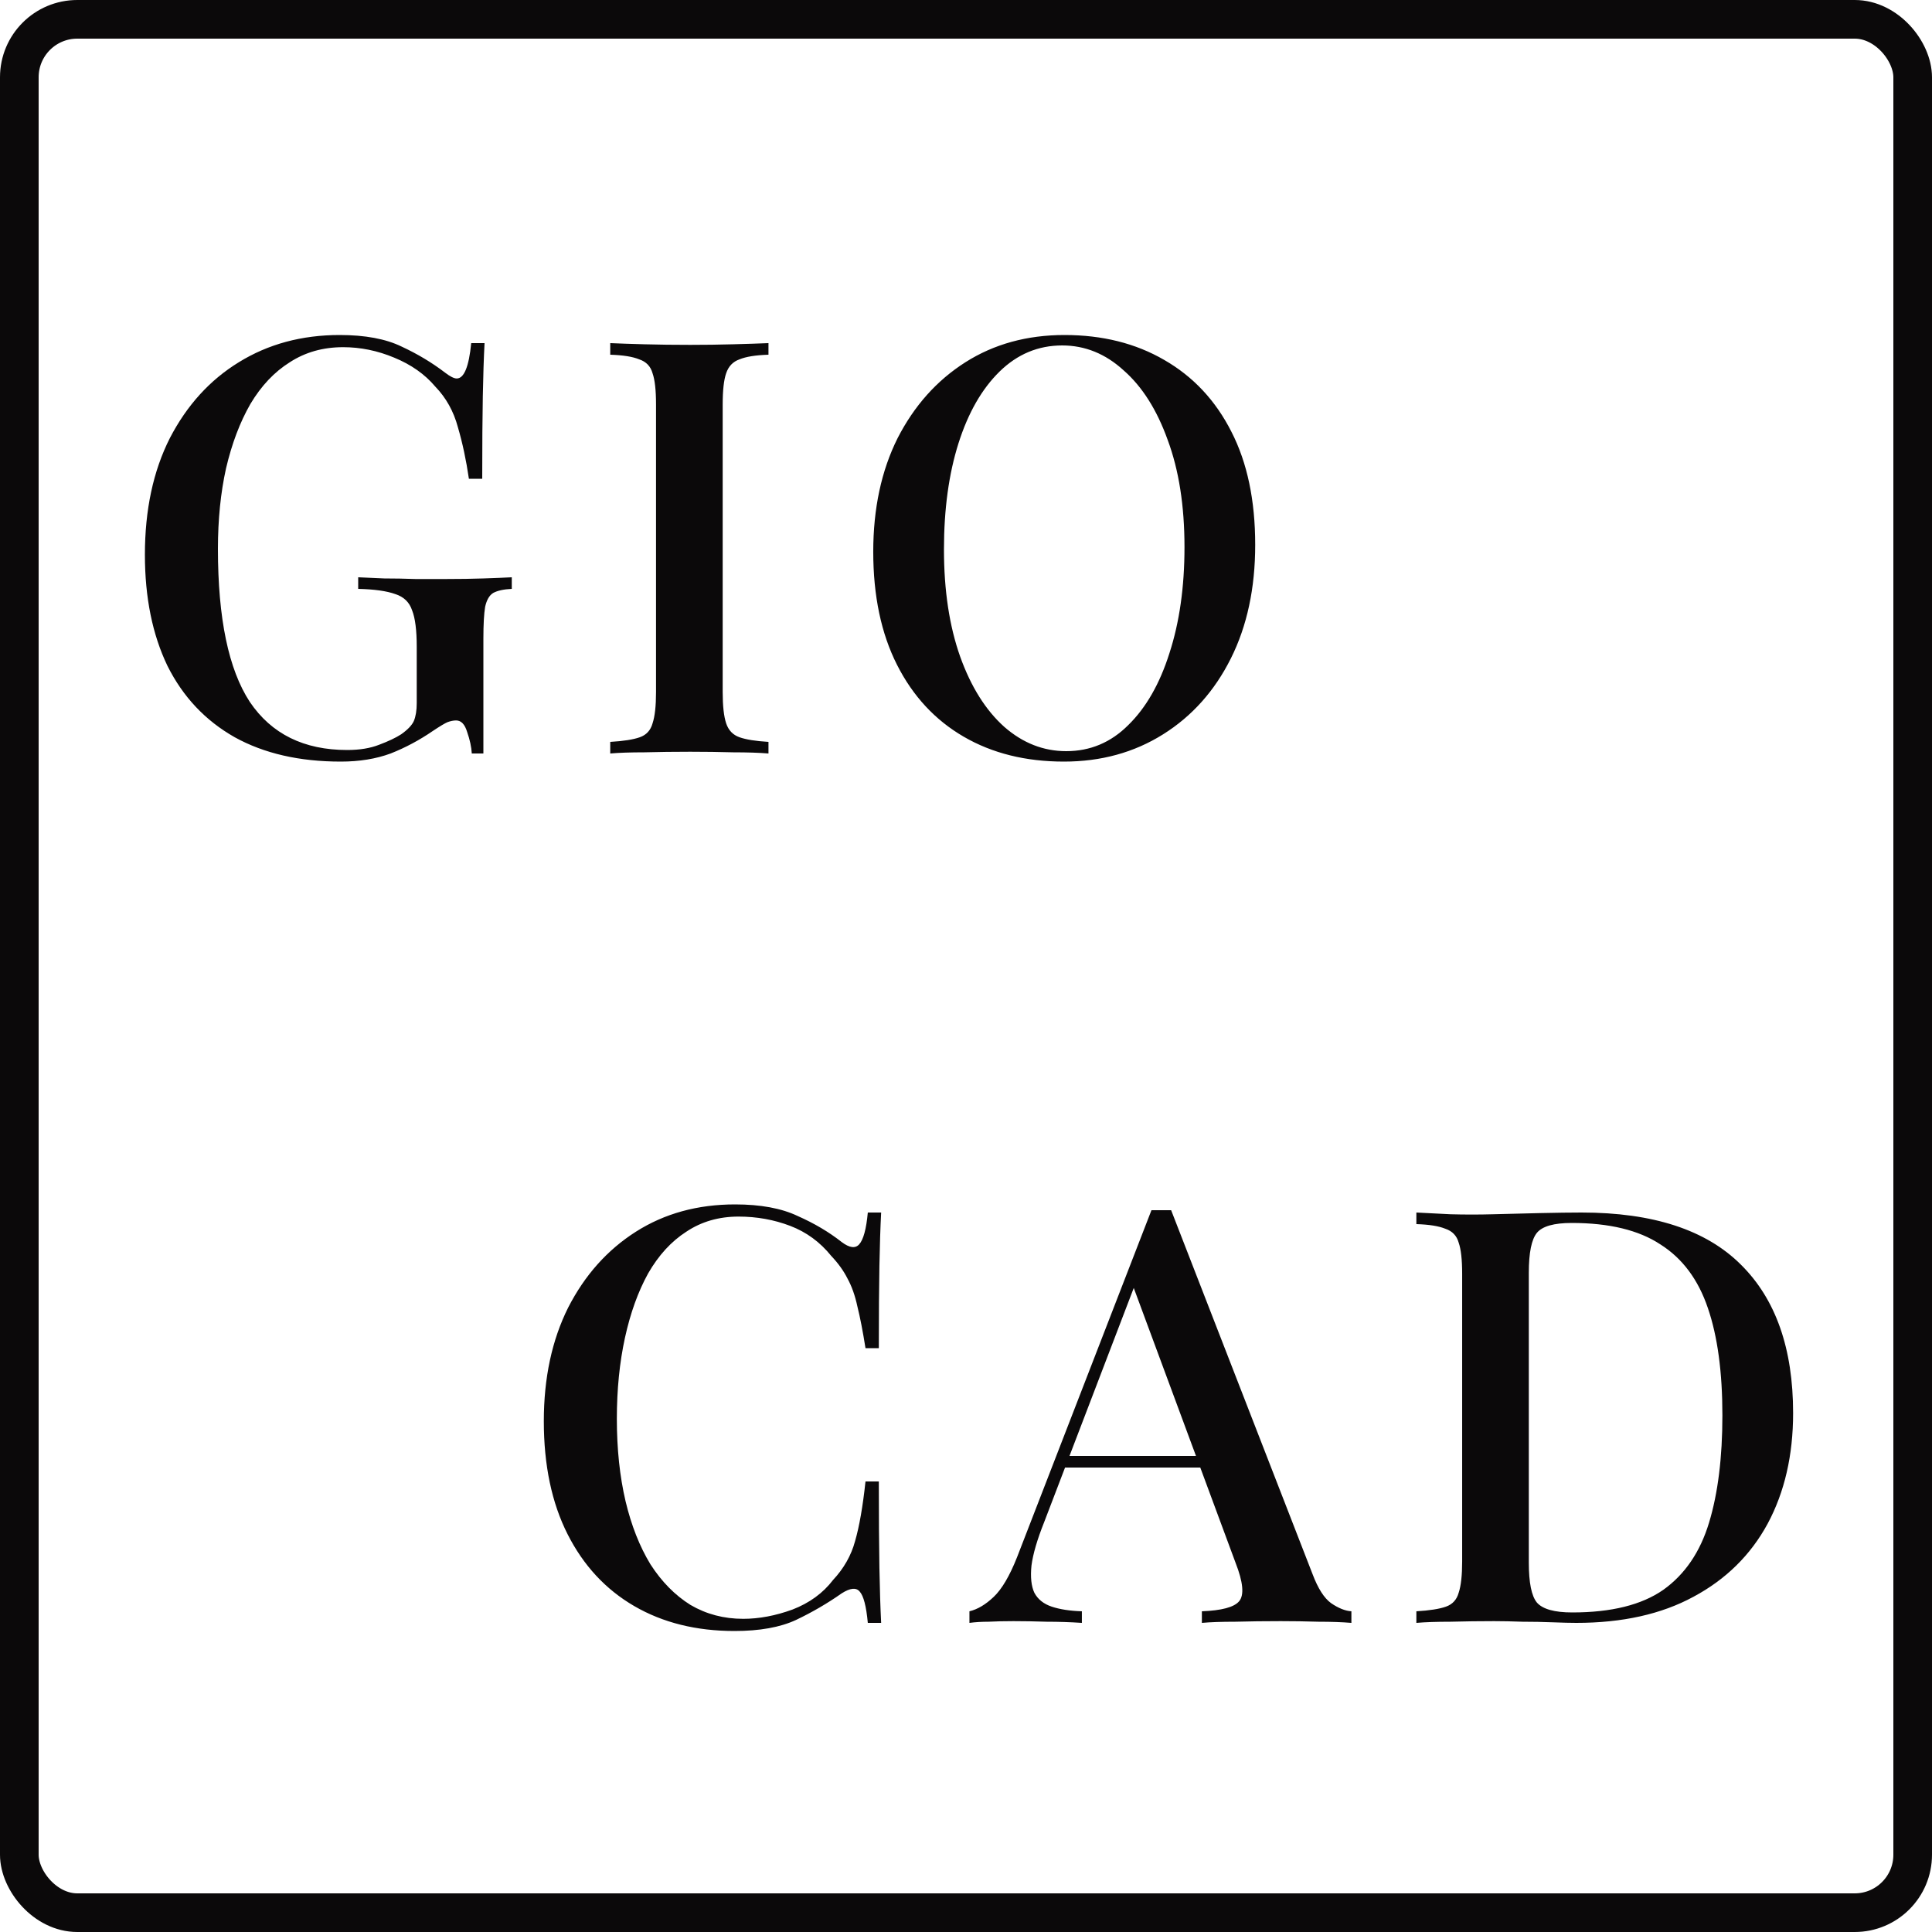 <svg width="100" height="100" viewBox="0 0 100 100" fill="none" xmlns="http://www.w3.org/2000/svg">
<path d="M17.58 17.34C18.9 17.34 19.97 17.54 20.79 17.94C21.61 18.32 22.36 18.77 23.04 19.29C23.3 19.49 23.5 19.59 23.64 19.59C24.02 19.59 24.27 18.98 24.39 17.76H25.08C25.04 18.52 25.01 19.44 24.99 20.52C24.97 21.58 24.96 23 24.96 24.78H24.27C24.13 23.82 23.94 22.93 23.7 22.11C23.48 21.29 23.09 20.59 22.53 20.01C21.99 19.37 21.28 18.87 20.4 18.51C19.54 18.15 18.66 17.97 17.76 17.97C16.72 17.97 15.8 18.23 15 18.75C14.2 19.25 13.52 19.97 12.96 20.91C12.42 21.85 12 22.96 11.7 24.24C11.42 25.5 11.28 26.89 11.28 28.41C11.28 32.01 11.83 34.65 12.93 36.33C14.05 37.99 15.73 38.82 17.97 38.82C18.61 38.82 19.16 38.73 19.62 38.55C20.1 38.37 20.48 38.19 20.76 38.01C21.1 37.77 21.32 37.54 21.42 37.32C21.52 37.08 21.57 36.77 21.57 36.39V33.48C21.57 32.62 21.49 31.99 21.33 31.59C21.19 31.17 20.9 30.89 20.46 30.75C20.02 30.59 19.38 30.5 18.54 30.48V29.88C18.92 29.9 19.37 29.92 19.89 29.94C20.41 29.94 20.95 29.95 21.51 29.97C22.09 29.97 22.61 29.97 23.07 29.97C23.79 29.97 24.44 29.96 25.02 29.94C25.62 29.92 26.11 29.9 26.49 29.88V30.48C26.07 30.5 25.75 30.57 25.53 30.69C25.33 30.81 25.19 31.05 25.11 31.41C25.05 31.77 25.02 32.32 25.02 33.06V39H24.42C24.4 38.66 24.32 38.29 24.18 37.89C24.06 37.49 23.87 37.29 23.61 37.29C23.47 37.29 23.32 37.32 23.16 37.38C23.02 37.44 22.77 37.59 22.41 37.83C21.71 38.31 20.98 38.7 20.22 39C19.46 39.28 18.6 39.42 17.64 39.42C15.5 39.42 13.67 39 12.15 38.16C10.63 37.3 9.47 36.07 8.67 34.47C7.89 32.85 7.5 30.93 7.5 28.71C7.5 26.39 7.93 24.38 8.79 22.68C9.67 20.98 10.86 19.67 12.36 18.75C13.88 17.81 15.62 17.34 17.58 17.34ZM39.776 17.76V18.36C39.116 18.38 38.616 18.46 38.276 18.6C37.936 18.72 37.706 18.96 37.586 19.32C37.466 19.66 37.406 20.2 37.406 20.94V35.82C37.406 36.54 37.466 37.08 37.586 37.44C37.706 37.8 37.936 38.04 38.276 38.16C38.616 38.28 39.116 38.36 39.776 38.4V39C39.296 38.96 38.686 38.94 37.946 38.94C37.226 38.92 36.486 38.91 35.726 38.91C34.886 38.91 34.096 38.92 33.356 38.94C32.636 38.94 32.046 38.96 31.586 39V38.4C32.266 38.36 32.776 38.28 33.116 38.16C33.456 38.04 33.676 37.8 33.776 37.44C33.896 37.08 33.956 36.54 33.956 35.82V20.94C33.956 20.2 33.896 19.66 33.776 19.32C33.676 18.96 33.446 18.72 33.086 18.6C32.746 18.46 32.246 18.38 31.586 18.36V17.76C32.046 17.78 32.636 17.8 33.356 17.82C34.096 17.84 34.886 17.85 35.726 17.85C36.486 17.85 37.226 17.84 37.946 17.82C38.686 17.8 39.296 17.78 39.776 17.76ZM55.099 17.34C57.059 17.34 58.779 17.77 60.259 18.63C61.759 19.49 62.919 20.73 63.739 22.35C64.559 23.95 64.969 25.9 64.969 28.2C64.969 30.44 64.549 32.4 63.709 34.08C62.869 35.76 61.699 37.07 60.199 38.01C58.699 38.95 56.989 39.42 55.069 39.42C53.089 39.42 51.359 38.99 49.879 38.13C48.399 37.27 47.249 36.03 46.429 34.41C45.609 32.79 45.199 30.84 45.199 28.56C45.199 26.32 45.619 24.36 46.459 22.68C47.319 21 48.489 19.69 49.969 18.75C51.449 17.81 53.159 17.34 55.099 17.34ZM54.979 17.88C53.739 17.88 52.659 18.33 51.739 19.23C50.819 20.13 50.109 21.37 49.609 22.95C49.109 24.53 48.859 26.36 48.859 28.44C48.859 30.56 49.139 32.41 49.699 33.99C50.259 35.55 51.019 36.76 51.979 37.62C52.939 38.46 54.009 38.88 55.189 38.88C56.429 38.88 57.499 38.43 58.399 37.53C59.319 36.63 60.029 35.39 60.529 33.81C61.049 32.21 61.309 30.38 61.309 28.32C61.309 26.18 61.019 24.33 60.439 22.77C59.879 21.21 59.119 20.01 58.159 19.17C57.219 18.31 56.159 17.88 54.979 17.88ZM38.048 62.34C39.368 62.34 40.448 62.54 41.288 62.94C42.148 63.32 42.908 63.77 43.568 64.29C43.968 64.59 44.268 64.63 44.468 64.41C44.688 64.17 44.838 63.62 44.918 62.76H45.608C45.568 63.52 45.538 64.44 45.518 65.52C45.498 66.58 45.488 68 45.488 69.78H44.798C44.658 68.9 44.518 68.18 44.378 67.62C44.258 67.06 44.088 66.58 43.868 66.18C43.668 65.78 43.388 65.39 43.028 65.01C42.448 64.29 41.738 63.77 40.898 63.45C40.058 63.13 39.168 62.97 38.228 62.97C37.208 62.97 36.308 63.23 35.528 63.75C34.748 64.25 34.088 64.97 33.548 65.91C33.028 66.85 32.628 67.96 32.348 69.24C32.068 70.52 31.928 71.92 31.928 73.44C31.928 75 32.078 76.42 32.378 77.7C32.678 78.96 33.108 80.05 33.668 80.97C34.248 81.87 34.938 82.57 35.738 83.07C36.558 83.55 37.468 83.79 38.468 83.79C39.288 83.79 40.138 83.63 41.018 83.31C41.898 82.97 42.598 82.46 43.118 81.78C43.678 81.18 44.058 80.51 44.258 79.77C44.478 79.01 44.658 77.98 44.798 76.68H45.488C45.488 78.52 45.498 80.01 45.518 81.15C45.538 82.27 45.568 83.22 45.608 84H44.918C44.838 83.14 44.698 82.6 44.498 82.38C44.318 82.16 44.008 82.19 43.568 82.47C42.828 82.99 42.038 83.45 41.198 83.85C40.378 84.23 39.318 84.42 38.018 84.42C36.038 84.42 34.308 83.99 32.828 83.13C31.348 82.27 30.198 81.03 29.378 79.41C28.558 77.79 28.148 75.84 28.148 73.56C28.148 71.32 28.568 69.36 29.408 67.68C30.268 66 31.438 64.69 32.918 63.75C34.398 62.81 36.108 62.34 38.048 62.34ZM60.618 62.64L67.939 81.48C68.219 82.22 68.538 82.72 68.898 82.98C69.278 83.24 69.629 83.38 69.948 83.4V84C69.469 83.96 68.898 83.94 68.239 83.94C67.599 83.92 66.948 83.91 66.288 83.91C65.448 83.91 64.668 83.92 63.949 83.94C63.228 83.94 62.648 83.96 62.209 84V83.4C63.228 83.36 63.868 83.19 64.129 82.89C64.409 82.57 64.349 81.9 63.949 80.88L58.548 66.3L59.029 65.76L54.048 78.78C53.688 79.68 53.468 80.43 53.389 81.03C53.328 81.63 53.379 82.1 53.538 82.44C53.718 82.78 54.019 83.02 54.438 83.16C54.858 83.3 55.379 83.38 55.998 83.4V84C55.398 83.96 54.788 83.94 54.169 83.94C53.569 83.92 52.998 83.91 52.459 83.91C51.978 83.91 51.548 83.92 51.169 83.94C50.809 83.94 50.478 83.96 50.178 84V83.4C50.599 83.3 51.019 83.05 51.438 82.65C51.858 82.25 52.258 81.57 52.639 80.61L59.599 62.64C59.758 62.64 59.928 62.64 60.108 62.64C60.288 62.64 60.459 62.64 60.618 62.64ZM63.769 75.36V75.96H54.828L55.129 75.36H63.769ZM81.861 62.76C85.561 62.76 88.311 63.66 90.111 65.46C91.911 67.24 92.811 69.8 92.811 73.14C92.811 75.32 92.371 77.23 91.491 78.87C90.611 80.49 89.331 81.75 87.651 82.65C85.991 83.55 83.971 84 81.591 84C81.291 84 80.881 83.99 80.361 83.97C79.861 83.95 79.341 83.94 78.801 83.94C78.261 83.92 77.771 83.91 77.331 83.91C76.571 83.91 75.821 83.92 75.081 83.94C74.361 83.94 73.771 83.96 73.311 84V83.4C73.991 83.36 74.501 83.28 74.841 83.16C75.181 83.04 75.401 82.8 75.501 82.44C75.621 82.08 75.681 81.54 75.681 80.82V65.94C75.681 65.2 75.621 64.66 75.501 64.32C75.401 63.96 75.171 63.72 74.811 63.6C74.471 63.46 73.971 63.38 73.311 63.36V62.76C73.771 62.78 74.361 62.81 75.081 62.85C75.821 62.87 76.551 62.87 77.271 62.85C77.991 62.83 78.791 62.81 79.671 62.79C80.571 62.77 81.301 62.76 81.861 62.76ZM81.351 63.3C80.431 63.3 79.831 63.47 79.551 63.81C79.271 64.15 79.131 64.84 79.131 65.88V80.88C79.131 81.92 79.271 82.61 79.551 82.95C79.851 83.29 80.461 83.46 81.381 83.46C83.401 83.46 84.971 83.07 86.091 82.29C87.211 81.49 88.001 80.33 88.461 78.81C88.921 77.29 89.151 75.44 89.151 73.26C89.151 71.02 88.901 69.17 88.401 67.71C87.901 66.23 87.081 65.13 85.941 64.41C84.821 63.67 83.291 63.3 81.351 63.3Z" fill="#0B090A"/>
<rect x="1" y="1" width="98" height="98" rx="3" stroke="#0B090A" stroke-width="2"/>
</svg>
